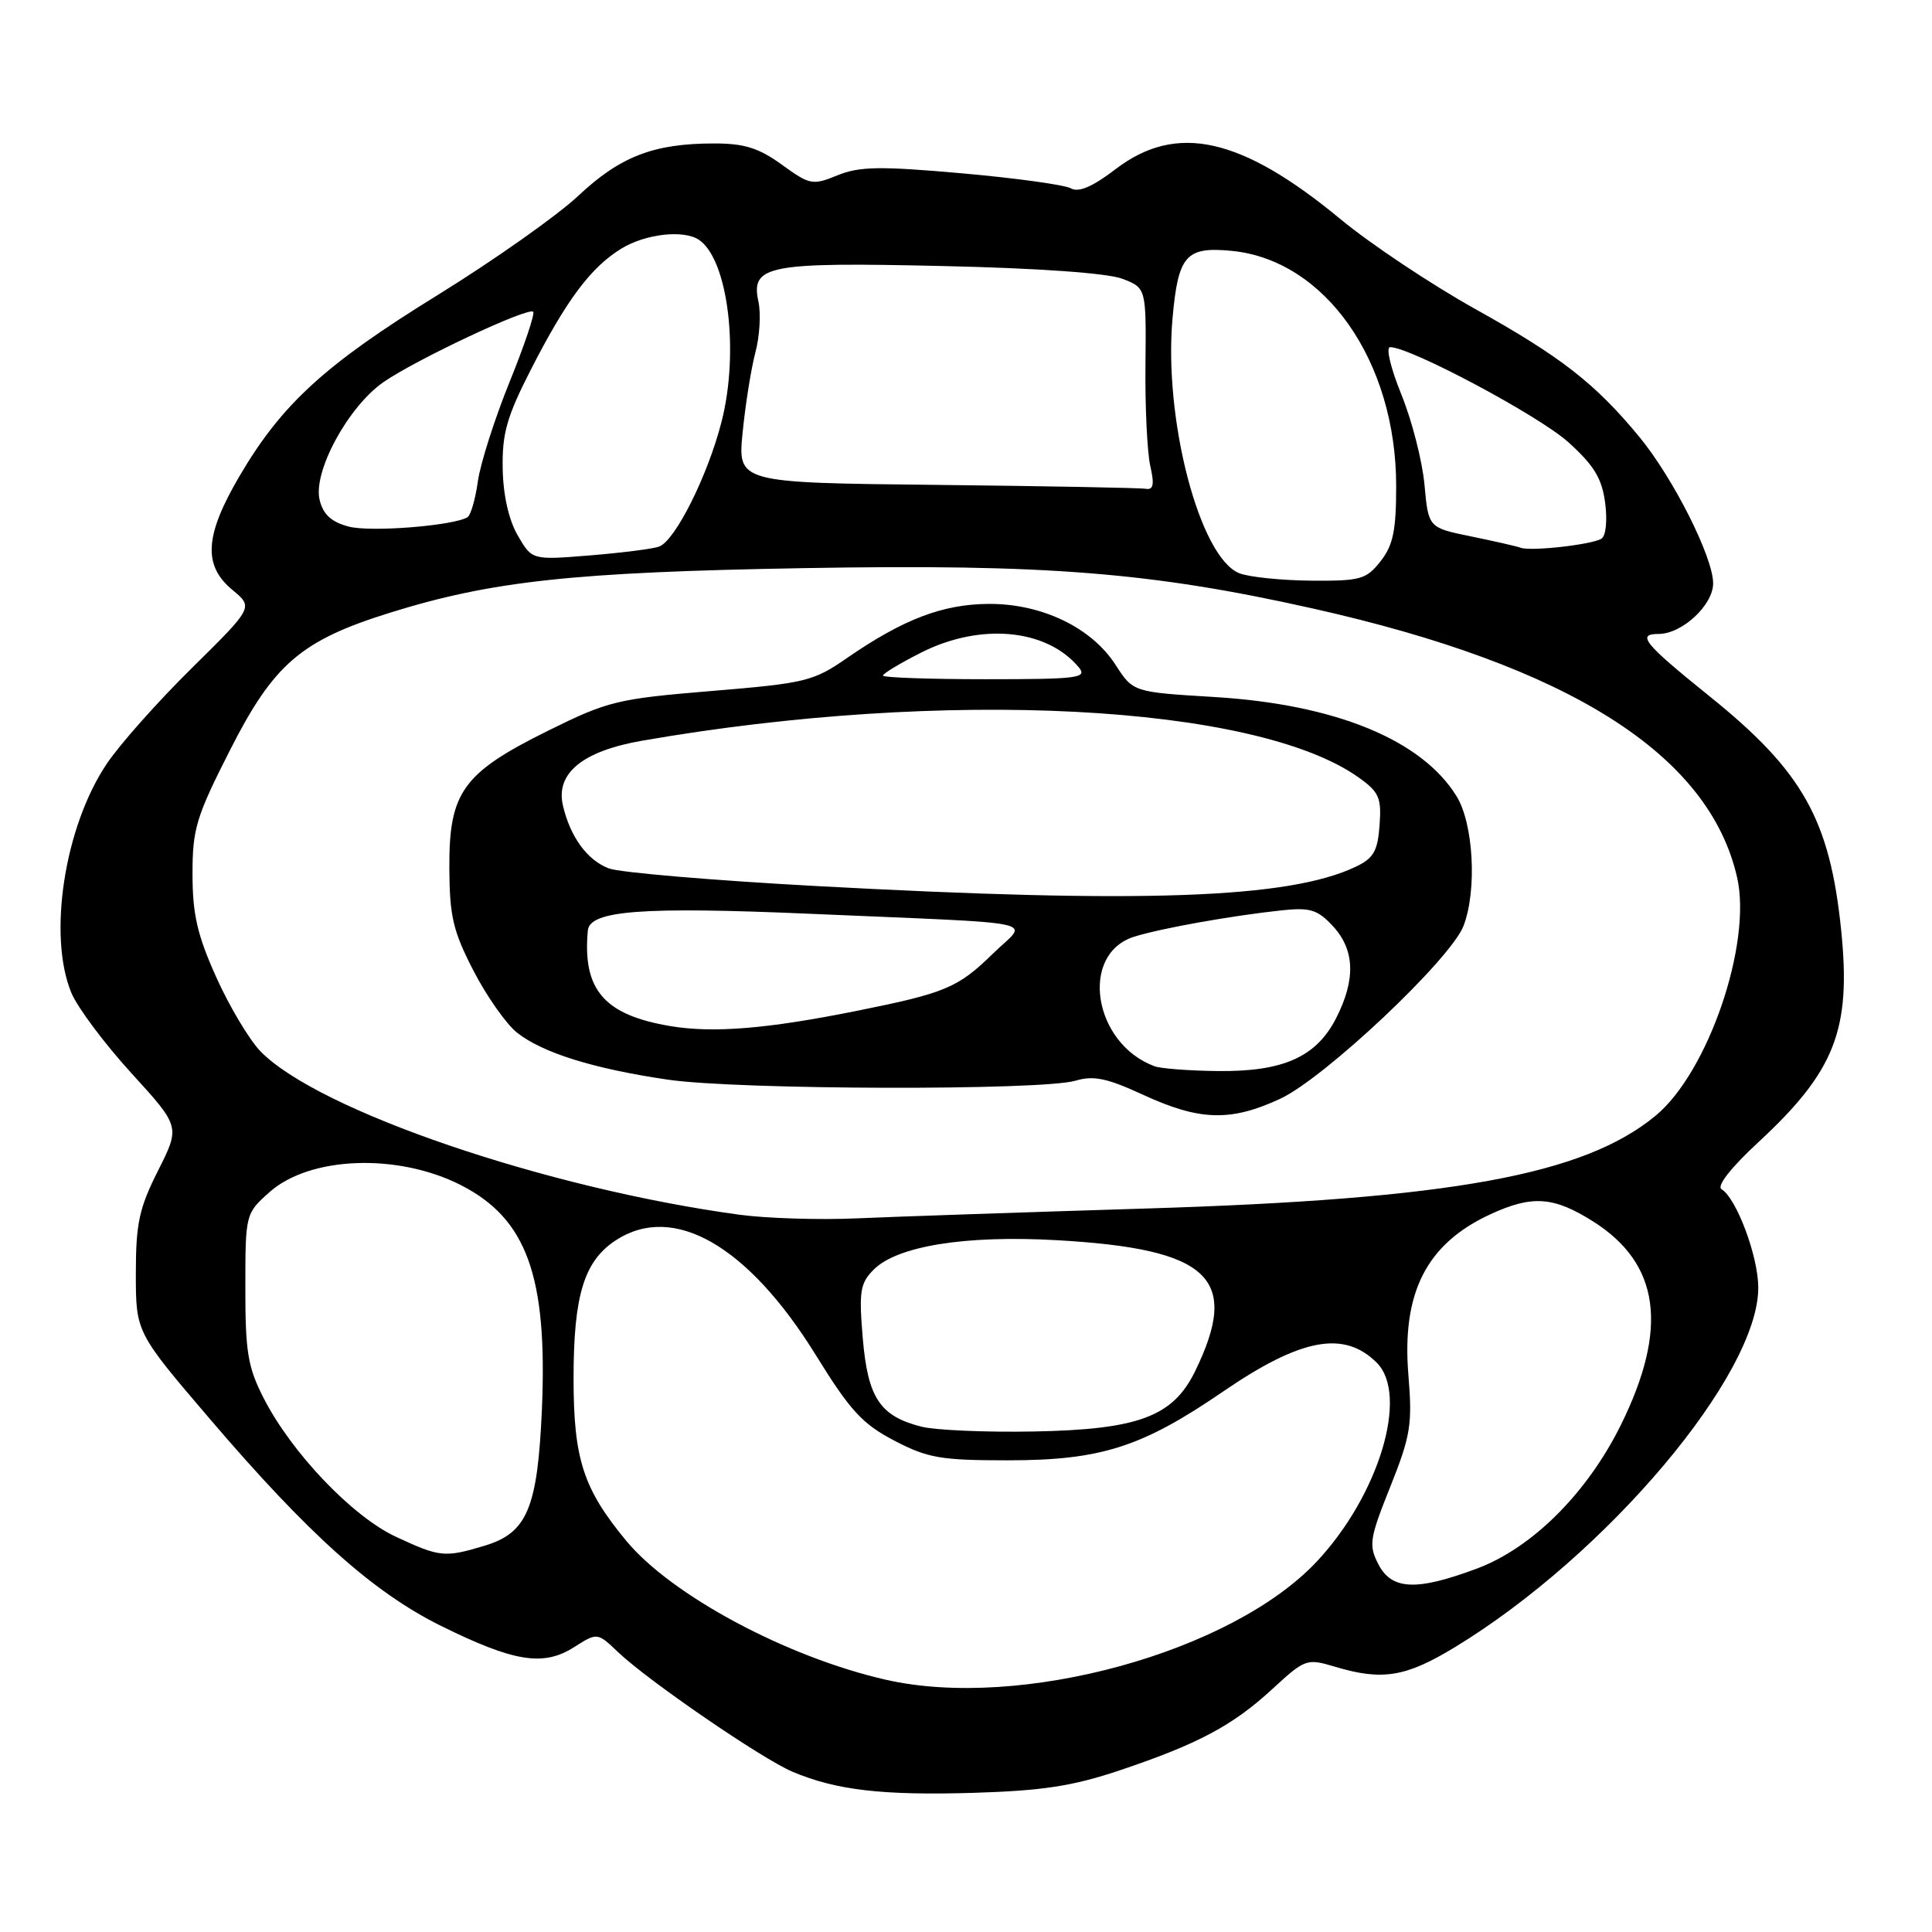 <?xml version="1.0" encoding="UTF-8" standalone="no"?>
<!DOCTYPE svg PUBLIC "-//W3C//DTD SVG 1.1//EN" "http://www.w3.org/Graphics/SVG/1.1/DTD/svg11.dtd" >
<svg xmlns="http://www.w3.org/2000/svg" xmlns:xlink="http://www.w3.org/1999/xlink" version="1.1" viewBox="0 0 256 256">
 <g >
 <path fill="currentColor"
d=" M 148.34 234.59 C 158.78 231.08 163.34 228.65 168.62 223.78 C 172.93 219.81 173.15 219.73 176.89 220.85 C 183.16 222.73 186.28 222.22 192.80 218.25 C 212.89 206.03 233.04 182.13 232.98 170.59 C 232.96 166.43 230.10 158.80 228.11 157.57 C 227.44 157.16 229.36 154.71 232.97 151.37 C 243.16 141.93 245.30 136.46 243.97 123.31 C 242.47 108.59 238.89 102.21 226.50 92.24 C 217.82 85.25 216.81 84.00 219.78 84.00 C 222.88 84.00 227.00 80.18 227.00 77.30 C 227.00 73.82 221.69 63.30 217.18 57.84 C 211.35 50.79 206.83 47.27 195.45 40.93 C 189.63 37.68 181.63 32.35 177.66 29.07 C 164.48 18.16 155.90 16.25 147.84 22.40 C 144.75 24.76 142.93 25.54 141.88 24.95 C 141.05 24.49 134.53 23.59 127.40 22.96 C 116.58 22.00 113.87 22.05 110.97 23.23 C 107.67 24.58 107.31 24.51 103.60 21.82 C 100.53 19.60 98.61 19.00 94.60 19.01 C 86.61 19.01 82.17 20.73 76.60 25.97 C 73.79 28.60 65.42 34.50 58.00 39.09 C 43.07 48.30 37.35 53.53 31.75 63.06 C 27.12 70.95 26.87 74.91 30.79 78.16 C 33.58 80.47 33.58 80.47 25.45 88.49 C 20.98 92.89 15.90 98.60 14.17 101.17 C 8.54 109.51 6.30 124.00 9.47 131.59 C 10.29 133.53 13.86 138.31 17.42 142.21 C 23.88 149.29 23.88 149.29 20.94 155.12 C 18.44 160.08 18.00 162.10 18.00 168.74 C 18.00 176.54 18.00 176.54 27.81 188.02 C 40.90 203.34 49.46 211.00 58.46 215.45 C 68.10 220.21 71.99 220.84 76.03 218.28 C 79.15 216.30 79.15 216.30 81.88 218.90 C 85.86 222.70 100.94 233.04 105.00 234.76 C 110.79 237.21 116.91 237.92 129.01 237.56 C 138.14 237.28 142.14 236.67 148.34 234.59 Z  M 117.36 222.57 C 104.24 219.58 88.94 211.38 82.96 204.14 C 77.28 197.27 76.00 193.32 76.00 182.65 C 76.00 171.64 77.39 167.10 81.59 164.35 C 89.23 159.35 99.11 165.02 108.11 179.57 C 112.65 186.92 114.28 188.69 118.50 190.89 C 122.92 193.20 124.67 193.50 133.50 193.50 C 145.88 193.50 151.29 191.77 162.12 184.35 C 172.41 177.31 178.11 176.25 182.43 180.57 C 186.71 184.85 182.72 198.11 174.50 206.89 C 163.22 218.95 135.19 226.64 117.36 222.57 Z  M 182.63 207.25 C 181.34 204.73 181.47 203.87 184.22 197.00 C 186.91 190.26 187.16 188.76 186.62 182.20 C 185.72 171.27 189.02 164.80 197.50 160.89 C 203.03 158.34 205.88 158.54 211.13 161.87 C 219.93 167.45 221.10 175.96 214.81 188.74 C 210.34 197.81 203.07 205.08 195.71 207.84 C 187.67 210.84 184.41 210.70 182.63 207.25 Z  M 52.46 203.63 C 46.68 200.94 38.63 192.50 34.93 185.25 C 32.84 181.17 32.50 179.11 32.51 170.66 C 32.51 160.88 32.53 160.81 35.68 157.99 C 41.04 153.20 52.70 152.77 61.08 157.04 C 69.79 161.48 72.55 169.10 71.81 186.63 C 71.24 199.84 69.87 203.12 64.20 204.82 C 58.91 206.41 58.28 206.34 52.46 203.63 Z  M 122.13 189.05 C 116.60 187.66 114.99 185.24 114.32 177.31 C 113.80 171.09 113.97 170.03 115.78 168.22 C 118.90 165.10 127.93 163.65 140.00 164.33 C 160.33 165.48 164.40 169.33 158.35 181.71 C 155.42 187.71 150.83 189.42 137.00 189.68 C 130.68 189.80 123.98 189.51 122.13 189.05 Z  M 98.00 160.96 C 72.39 157.48 42.11 147.15 34.50 139.29 C 33.02 137.75 30.39 133.35 28.66 129.50 C 26.15 123.92 25.51 121.15 25.51 115.85 C 25.50 109.84 25.98 108.24 30.50 99.35 C 36.27 87.99 39.88 84.88 51.57 81.22 C 65.13 76.98 75.98 75.81 106.50 75.28 C 138.57 74.72 152.52 75.83 173.92 80.62 C 207.99 88.25 226.48 99.97 230.18 116.28 C 232.17 125.04 226.32 142.12 219.36 147.85 C 209.86 155.69 192.26 158.89 152.00 160.13 C 135.78 160.63 118.45 161.22 113.50 161.44 C 108.55 161.66 101.58 161.44 98.00 160.96 Z  M 169.64 145.59 C 175.54 142.84 192.26 127.07 193.93 122.67 C 195.73 117.96 195.25 109.14 193.00 105.50 C 188.38 98.02 176.94 93.34 160.95 92.36 C 150.15 91.71 150.15 91.71 147.82 88.10 C 144.64 83.16 138.06 79.99 131.04 80.02 C 124.93 80.05 119.70 82.04 112.25 87.18 C 107.77 90.28 106.75 90.53 94.27 91.56 C 81.77 92.60 80.56 92.89 72.57 96.85 C 61.31 102.43 59.49 104.97 59.54 115.00 C 59.57 121.43 60.03 123.38 62.75 128.65 C 64.50 132.03 67.09 135.71 68.52 136.84 C 71.93 139.52 78.66 141.62 88.50 143.06 C 97.75 144.42 138.05 144.52 142.50 143.20 C 144.91 142.48 146.69 142.86 151.50 145.08 C 158.97 148.52 163.08 148.64 169.64 145.59 Z  M 164.20 75.95 C 158.95 73.84 154.16 55.50 155.37 42.13 C 156.12 33.82 157.14 32.66 163.19 33.24 C 175.60 34.44 185.00 47.86 185.00 64.40 C 185.00 70.30 184.60 72.24 182.93 74.37 C 181.02 76.79 180.28 76.99 173.68 76.94 C 169.73 76.90 165.47 76.46 164.20 75.95 Z  M 68.61 70.96 C 67.42 68.92 66.67 65.62 66.61 62.10 C 66.52 57.46 67.15 55.22 70.33 49.00 C 75.07 39.72 78.31 35.39 82.37 32.92 C 85.54 30.99 90.58 30.42 92.60 31.77 C 96.46 34.34 97.99 46.61 95.60 55.92 C 93.78 63.02 89.49 71.60 87.35 72.42 C 86.58 72.72 82.47 73.24 78.22 73.59 C 70.50 74.22 70.50 74.22 68.61 70.96 Z  M 201.50 72.58 C 200.95 72.38 197.97 71.70 194.89 71.07 C 189.27 69.92 189.27 69.92 188.75 64.21 C 188.46 61.07 187.08 55.69 185.68 52.25 C 184.26 48.76 183.61 46.00 184.20 46.00 C 186.89 46.00 203.95 55.10 207.82 58.60 C 211.22 61.67 212.26 63.38 212.69 66.62 C 213.00 68.98 212.79 71.01 212.20 71.38 C 210.92 72.17 202.86 73.08 201.50 72.58 Z  M 46.23 69.78 C 43.93 69.18 42.84 68.20 42.36 66.28 C 41.42 62.56 46.12 53.88 50.83 50.62 C 55.19 47.61 69.99 40.66 70.65 41.31 C 70.90 41.56 69.49 45.76 67.51 50.64 C 65.54 55.51 63.65 61.42 63.32 63.78 C 62.99 66.13 62.38 68.27 61.95 68.53 C 60.12 69.66 49.15 70.54 46.23 69.78 Z  M 124.11 64.25 C 97.73 63.97 97.73 63.97 98.41 57.23 C 98.78 53.53 99.54 48.77 100.10 46.67 C 100.66 44.56 100.84 41.55 100.50 39.99 C 99.44 35.15 101.67 34.72 124.89 35.25 C 137.55 35.53 146.73 36.19 148.69 36.93 C 151.88 38.15 151.88 38.15 151.78 48.33 C 151.72 53.92 152.01 59.96 152.42 61.75 C 152.98 64.20 152.83 64.94 151.83 64.77 C 151.10 64.64 138.63 64.41 124.11 64.25 Z  M 153.00 141.29 C 144.86 138.30 142.98 126.42 150.28 124.12 C 153.85 123.00 163.15 121.34 169.87 120.62 C 173.61 120.23 174.59 120.53 176.62 122.72 C 179.52 125.86 179.66 129.78 177.05 134.90 C 174.42 140.06 170.03 142.02 161.35 141.92 C 157.58 141.88 153.82 141.59 153.00 141.29 Z  M 88.87 135.97 C 80.06 134.50 77.17 131.16 77.89 123.30 C 78.13 120.64 85.11 120.12 107.32 121.08 C 139.27 122.47 136.22 121.81 131.59 126.34 C 126.94 130.89 125.29 131.58 113.50 133.95 C 101.66 136.33 94.53 136.91 88.87 135.97 Z  M 107.88 117.39 C 94.34 116.65 82.10 115.61 80.68 115.07 C 77.81 113.98 75.56 110.90 74.59 106.73 C 73.60 102.46 77.20 99.52 85.07 98.15 C 125.13 91.17 166.37 93.29 180.03 103.02 C 182.74 104.95 183.07 105.71 182.80 109.35 C 182.55 112.77 182.01 113.72 179.66 114.84 C 170.80 119.07 151.43 119.76 107.88 117.39 Z  M 117.00 89.52 C 117.00 89.25 119.27 87.88 122.04 86.48 C 129.92 82.49 138.69 83.31 142.95 88.43 C 144.11 89.84 142.87 90.00 130.62 90.00 C 123.13 90.00 117.00 89.78 117.00 89.52 Z "/>
</g>
</svg>